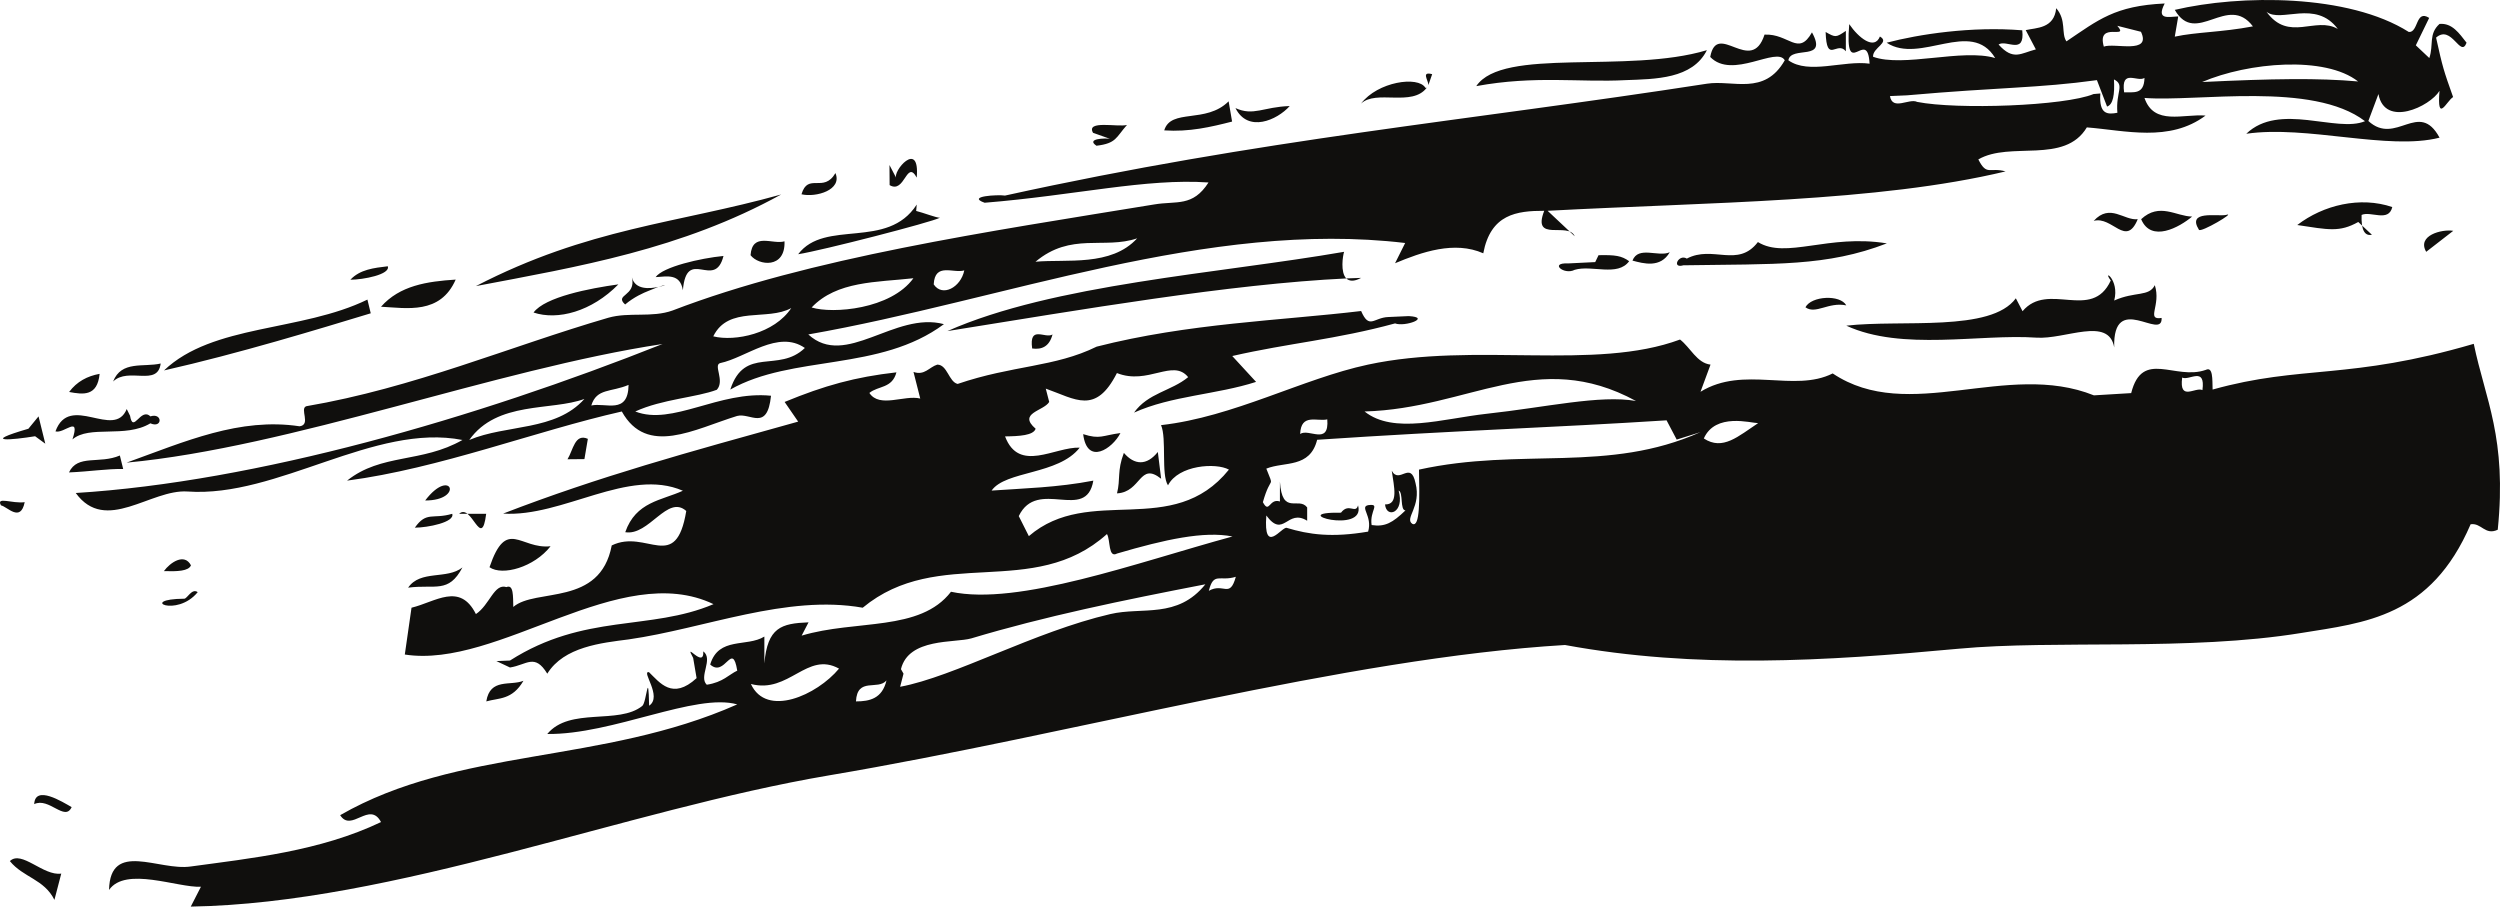 <svg viewBox="0 0 91 33" fill="none" xmlns="http://www.w3.org/2000/svg" preserveAspectRatio="none">
    <path d="M2.637 15.995C3.252 15.462 4.565 15.96 5.473 15.409C5.922 15.606 5.922 15.012 5.473 15.156C5.119 14.814 4.847 15.803 4.734 15.134L4.613 14.889C4.156 16.015 2.533 14.289 2.019 15.702C2.335 15.797 2.936 15.08 2.637 15.995V15.995ZM5.966 20.789C6.461 20.804 6.865 20.789 6.951 20.578C6.709 20.115 6.188 20.482 5.966 20.789ZM49.433 18.395C49.343 18.724 49.096 18.286 48.812 18.662C46.724 18.627 49.74 19.473 49.433 18.395ZM16.461 18.702C15.751 18.913 15.527 18.6 15.1 19.207C15.562 19.207 16.567 19.01 16.461 18.702ZM0.899 18.279C0.444 18.34 -0.152 18.061 0.035 18.395C0.268 18.442 0.746 19.03 0.899 18.279ZM2.511 17.196C3.239 17.167 3.923 17.058 4.484 17.072L4.363 16.58C3.615 16.902 2.826 16.526 2.511 17.196ZM80.169 14.2C79.915 14.071 79.314 14.631 79.431 13.743C79.681 13.872 80.286 13.32 80.169 14.2ZM62.019 15.96C62.44 15.012 63.741 15.402 63.996 15.402C63.282 15.872 62.708 16.417 62.019 15.96ZM51.651 17.094C51.673 18.156 51.693 19.227 51.405 19.065C51.117 18.866 51.744 18.442 51.526 17.59C51.35 16.738 50.934 17.644 50.66 17.134C50.743 17.727 50.915 18.375 50.415 18.361C50.466 18.893 51.141 18.662 50.91 17.857C51.086 17.912 50.952 18.579 51.159 18.579C50.688 19.03 50.418 19.186 49.927 19.112C49.846 18.579 50.27 18.327 49.8 18.388C49.483 18.456 49.967 18.785 49.8 19.351C48.476 19.576 47.651 19.46 46.836 19.214C46.66 19.16 45.983 20.239 46.094 18.764C46.73 19.623 46.851 18.499 47.581 18.955V18.47C47.269 18.061 46.669 18.786 46.589 17.529V18.254C46.196 18.123 46.207 18.724 45.969 18.279C46.266 17.229 46.391 17.836 46.094 17.058C46.756 16.792 47.682 17.052 47.944 16.008C53.039 15.667 56.548 15.564 60.663 15.3L61.032 16.001L61.898 15.729C58.532 17.236 55.379 16.276 51.651 17.094V17.094ZM53.503 18.731L54.119 18.716C53.74 18.558 53.885 18.553 53.503 18.731ZM44.001 21.506C44.177 20.804 44.399 21.179 44.984 20.995C44.762 21.8 44.54 21.199 44.001 21.506ZM40.417 22.352C37.653 22.993 34.737 24.631 32.765 24.999L32.888 24.522L32.795 24.357C33.072 23.212 34.757 23.409 35.353 23.238C38.031 22.434 40.85 21.854 43.876 21.268C42.855 22.536 41.576 22.079 40.417 22.352V22.352ZM31.157 25.531C31.203 24.631 31.958 25.142 32.268 24.767C32.114 25.428 31.656 25.531 31.157 25.531ZM27.333 24.897C28.721 25.264 29.376 23.689 30.541 24.338C29.735 25.306 27.898 26.131 27.333 24.897ZM48.313 15.265C48.39 16.233 47.638 15.579 47.326 15.797C47.355 15.032 47.944 15.354 48.313 15.265ZM59.55 14.596C58.244 14.364 56.256 14.829 54.119 15.061C52.515 15.238 50.73 15.823 49.67 14.978C53.483 14.87 55.959 12.645 59.55 14.596V14.596ZM90.045 12.515C85.511 13.845 83.787 13.272 80.539 14.18C80.528 13.798 80.554 13.334 80.29 13.464C79.167 13.859 77.982 12.699 77.575 14.309L76.218 14.391C73.04 13.115 69.478 15.449 66.71 13.593C65.302 14.303 63.473 13.293 61.898 14.261L62.263 13.272C61.769 13.217 61.527 12.645 61.153 12.359C58.046 13.512 53.705 12.434 49.795 13.272C47.405 13.785 44.905 15.176 42.262 15.475C42.473 15.953 42.258 17.284 42.515 17.666C42.893 16.928 44.258 16.833 44.733 17.094C42.684 19.637 39.665 17.612 37.45 19.515L37.083 18.786C37.763 17.373 39.539 19.024 39.797 17.495C38.49 17.747 37.255 17.775 36.094 17.857C36.604 17.127 38.524 17.291 39.302 16.294C38.389 16.26 37.092 17.229 36.584 15.885C37.103 15.879 37.617 15.85 37.697 15.606C37.033 15.032 37.991 14.965 38.191 14.631L38.066 14.146C39.15 14.528 39.88 15.108 40.656 13.579C41.787 14.03 42.695 13.041 43.249 13.728C42.636 14.235 41.787 14.303 41.279 15.019C42.636 14.405 44.289 14.364 45.721 13.901L44.854 12.959C46.91 12.488 48.63 12.359 50.78 11.772C51.137 11.909 52.111 11.553 51.278 11.506L50.532 11.54C50.002 11.56 49.842 12.004 49.545 11.321C46.62 11.67 43.255 11.765 39.918 12.618C38.394 13.369 36.855 13.293 34.858 13.975C34.537 13.901 34.484 13.272 34.117 13.272C33.824 13.362 33.653 13.681 33.251 13.538L33.497 14.507C32.92 14.364 32.019 14.87 31.645 14.303C31.968 14.037 32.474 14.146 32.63 13.553C31.131 13.723 30.018 14.03 28.56 14.631L29.053 15.347C24.993 16.478 21.846 17.332 18.313 18.695C20.485 18.833 22.88 17.004 24.857 17.863C24.081 18.218 23.144 18.261 22.759 19.372C23.628 19.515 24.294 17.986 24.98 18.6C24.6 20.891 23.535 19.234 22.267 19.854C21.842 22.093 19.498 21.391 18.684 22.093C18.672 21.71 18.7 21.26 18.434 21.37C17.985 21.227 17.827 22.018 17.323 22.352C16.739 21.186 15.854 21.909 14.979 22.121L14.735 23.825C18.139 24.357 22.568 20.36 25.972 21.991C23.659 22.974 21.277 22.312 18.564 24.043L18.069 24.064L18.564 24.297C19.179 24.201 19.463 23.771 19.921 24.522C20.529 23.539 21.897 23.402 22.885 23.274C25.655 22.878 28.635 21.629 31.403 22.121C34.167 19.835 37.606 21.854 40.294 19.439C40.426 19.665 40.331 20.327 40.663 20.148C42.402 19.637 43.825 19.323 44.863 19.528C41.365 20.482 37.068 22.065 34.616 21.54C33.488 23.006 31.152 22.544 29.18 23.137L29.431 22.653C28.435 22.693 27.938 22.837 27.823 24.148V23.171C27.183 23.566 26.159 23.164 25.851 24.188C26.392 24.684 26.654 23.307 26.836 24.412C26.537 24.549 26.32 24.835 25.726 24.924C25.422 24.631 25.976 23.997 25.6 23.709C25.635 24.379 24.864 23.28 25.231 23.949L25.356 24.684C24.474 25.496 24.015 24.843 23.623 24.467C23.32 24.412 24.127 25.354 23.628 25.688C23.597 24.29 23.542 25.558 23.379 25.696C22.517 26.39 20.738 25.728 19.921 26.717C22.302 26.746 25.317 25.21 26.836 25.64C21.893 27.829 16.697 27.194 12.382 29.672C12.789 30.32 13.451 29.133 13.869 29.923C11.643 30.988 9.119 31.242 6.944 31.54C5.786 31.712 4.009 30.578 3.969 32.394C4.569 31.528 6.461 32.317 7.314 32.278L6.944 33C14.359 32.878 22.759 29.481 30.174 28.224C39.104 26.717 48.96 23.956 56.966 23.478C61.733 24.357 66.448 24.064 71.29 23.614C74.831 23.285 79.662 23.709 83.763 23.041C86.087 22.665 88.477 22.467 89.931 19.083C90.326 19.024 90.454 19.501 90.918 19.282C91.257 15.934 90.465 14.548 90.045 12.515V12.515ZM74.118 12.29C75.173 12.366 76.757 11.506 76.957 12.645C76.902 10.583 78.723 12.434 78.683 11.573C78.098 11.662 78.674 11.116 78.435 10.38C78.223 10.81 77.72 10.598 76.957 10.939C77.162 10.163 76.495 9.766 76.832 10.21C76.141 11.71 74.549 10.224 73.621 11.328L73.377 10.858C72.471 12.099 69.232 11.623 67.205 11.854C69.228 12.789 72.077 12.148 74.118 12.29V12.29ZM22.509 10.351C21.458 10.496 19.841 10.81 19.421 11.376C20.299 11.67 21.535 11.342 22.509 10.351ZM22.755 11.083C23.078 10.81 23.421 10.66 23.617 10.583L23.965 10.442C23.643 10.517 23.113 10.551 23.001 10.094C23.168 10.79 22.346 10.714 22.755 11.083V11.083ZM23.965 10.442C24.221 10.401 24.327 10.326 23.965 10.442V10.442ZM48.925 9.166C44.329 9.963 38.352 10.34 34.484 12.052C39.383 11.267 44.746 10.34 49.004 10.135C48.784 9.909 48.878 9.308 48.925 9.166ZM49.545 10.115L49.004 10.135C49.109 10.231 49.272 10.264 49.545 10.115ZM80.04 8.362C80.09 8.49 81.436 7.692 81.029 7.823C80.722 7.89 79.591 7.639 80.04 8.362ZM14.115 9.692C13.607 9.753 13.104 9.808 12.754 10.182C13.214 10.182 14.221 9.992 14.115 9.692ZM87.079 7.537C85.915 7.14 84.57 7.46 83.62 8.191C84.759 8.362 85.155 8.463 85.841 8.08L86.338 8.546C86.067 8.6 85.944 8.362 85.962 7.823C86.302 7.673 86.945 8.102 87.079 7.537V7.537ZM33.349 7.679L33.369 7.446C32.3 9.111 30.027 7.96 29.053 9.254C29.917 9.118 33.919 8.087 34.214 7.925C34.113 7.938 33.582 7.734 33.349 7.679ZM30.41 6.3C29.98 7.044 29.411 6.268 29.174 7.072C29.703 7.195 30.669 6.915 30.41 6.3ZM21.273 14.521C20.219 15.702 18.434 15.442 17.081 16.015C18.095 14.584 20.072 14.965 21.273 14.521ZM22.88 14.01C22.865 15.108 22.045 14.644 21.523 14.76C21.717 14.126 22.245 14.282 22.88 14.01ZM28.802 11.213C28.191 12.141 26.755 12.441 25.963 12.243C26.513 11.116 27.929 11.696 28.802 11.213ZM33.248 10.128C32.428 11.26 30.308 11.431 29.543 11.192C30.462 10.224 31.909 10.278 33.248 10.128ZM35.1 9.842C34.974 10.463 34.297 10.824 33.987 10.351C34.031 9.54 34.702 9.963 35.1 9.842ZM41.393 8.675C40.446 9.712 38.816 9.424 37.692 9.527C38.987 8.443 40.188 9.085 41.393 8.675ZM69.414 3.47C72.812 3.17 74.191 3.211 76.328 2.917L76.697 3.879C76.917 3.804 76.979 3.449 76.948 2.891C77.357 3.095 77.007 3.347 77.073 4.105C76.717 4.172 76.398 4.172 76.453 3.402L76.207 3.423C75.154 3.86 71.24 3.996 69.786 3.71C69.494 3.565 68.889 4.044 68.794 3.497L69.414 3.47ZM77.069 0.939L77.931 1.157C78.325 1.989 76.963 1.548 76.579 1.697C76.308 0.747 77.533 1.471 77.069 0.939ZM77.318 3.361C77.197 2.481 77.806 3.007 78.059 2.836C78.048 3.463 77.645 3.347 77.318 3.361ZM85.834 2.965C84.391 2.836 82.722 2.862 80.156 2.986C81.841 2.263 84.64 2.025 85.834 2.965ZM85.097 1.055C84.286 0.578 83.308 1.548 82.5 0.428C83.019 0.851 84.286 -0.036 85.097 1.055ZM6.83 17.891C10.098 18.123 13.627 15.388 16.833 16.015C15.355 16.861 13.88 16.499 12.633 17.495C16.006 17.052 19.496 15.688 22.634 14.978C23.547 16.622 25.282 15.618 26.83 15.141C27.313 15.012 27.929 15.722 28.065 14.405C26.17 14.214 24.474 15.509 23.124 14.978C24.101 14.528 25.367 14.466 26.093 14.187C26.392 13.859 25.956 13.287 26.214 13.217C27.157 13.02 28.323 11.989 29.297 12.666C28.338 13.593 27.102 12.583 26.583 14.18C28.842 12.899 32.019 13.538 34.359 11.799C32.564 11.321 30.783 13.424 29.422 12.174C36.538 10.926 43.966 7.992 51.148 8.845L50.78 9.582C51.753 9.174 52.944 8.757 53.991 9.22C54.26 7.794 55.207 7.673 56.21 7.673C55.752 8.845 57.089 8.055 57.32 8.6L56.333 7.673C62.182 7.358 68.346 7.358 73.003 6.239C72.414 6.076 72.323 6.417 72.011 5.803C73.174 5.127 75.147 5.994 75.961 4.637C77.353 4.746 78.967 5.189 80.282 4.207C79.47 4.139 78.406 4.583 78.059 3.565C79.994 3.715 84.176 2.952 86.087 4.411C85.053 4.848 82.971 3.71 81.764 4.869C83.978 4.548 86.929 5.489 88.8 5.011C88.044 3.613 87.211 5.326 86.208 4.404L86.575 3.423C86.804 4.657 88.451 3.879 88.798 3.307C88.699 4.528 89.062 3.668 89.293 3.533C88.946 2.556 88.915 2.461 88.673 1.369C89.242 0.871 89.566 2.14 89.783 1.555C89.515 1.212 89.258 0.83 88.798 0.871C88.391 1.239 88.592 1.628 88.427 2.113L87.936 1.65L88.422 0.652C87.923 0.333 88.037 1.192 87.681 1.164C85.482 -0.228 81.542 -0.2 79.162 0.359C79.934 1.703 81.089 -0.261 82.006 0.96C80.858 1.178 79.95 1.164 79.162 1.334L79.288 0.597C78.964 0.606 78.467 0.755 78.795 0.127C76.979 0.209 76.374 0.728 75.218 1.506L75.582 1.745L75.218 1.506C75.017 1.217 75.229 0.741 74.846 0.298C74.773 1.048 74.114 1.008 73.736 1.096L74.105 1.798C73.559 1.936 73.287 2.222 72.748 1.621C73.025 1.424 73.711 2.025 73.61 1.103C71.758 0.953 69.848 1.246 68.673 1.555C69.894 2.359 71.75 0.66 72.625 2.113C71.427 1.757 69.274 2.468 68.179 2.066C68.159 1.732 68.808 1.548 68.429 1.329C68.225 1.841 67.644 1.369 67.312 0.878C67.134 3.033 67.977 0.939 68.053 2.318C67.11 2.187 65.835 2.725 65.096 2.194C65.192 1.643 66.553 2.263 65.956 1.178C65.456 2.066 65.118 1.217 64.229 1.26C63.745 2.761 62.499 0.728 62.252 2.073C63.055 2.909 64.674 1.676 64.966 2.194C64.225 3.497 63.07 2.898 62.131 3.047C53.327 4.411 45.963 5.053 36.582 7.119C36.327 7.079 35.161 7.14 35.841 7.38C39.144 7.112 41.707 6.484 43.99 6.642C43.416 7.542 42.823 7.304 42.013 7.442C35.977 8.43 29.473 9.384 24.481 11.302C23.725 11.573 22.9 11.349 22.139 11.567C18.535 12.618 15.059 14.119 11.151 14.786C10.894 14.87 11.334 15.462 10.905 15.517C8.726 15.188 6.742 16.069 4.609 16.84C10.586 16.281 18.034 13.442 24.116 12.522C17.282 15.238 9.33 17.536 2.757 17.945C3.848 19.446 5.486 17.796 6.83 17.891V17.891ZM2.23 31.799C1.575 31.895 0.787 30.934 0.359 31.344C0.847 31.943 1.605 31.999 1.981 32.755L2.23 31.799ZM1.245 29.27C1.786 29.01 2.362 29.923 2.608 29.379C2.269 29.187 1.278 28.561 1.245 29.27ZM19.054 24.78C18.579 24.977 17.838 24.671 17.701 25.531C18.155 25.401 18.645 25.484 19.054 24.78ZM7.197 21.554C6.984 21.398 6.815 21.793 6.707 21.793C5.003 21.807 6.43 22.496 7.197 21.554ZM16.833 20.655C16.27 21.104 15.303 20.735 14.856 21.391C15.846 21.26 16.325 21.616 16.833 20.655ZM17.818 20.647C18.287 20.973 19.445 20.647 20.041 19.883C18.937 20.006 18.439 18.818 17.818 20.647ZM17.697 18.702H16.712C17.167 18.286 17.526 20.067 17.697 18.702ZM15.476 18.218C16.906 18.218 16.42 16.977 15.476 18.218V18.218ZM42.145 16.452C41.736 16.963 41.288 16.928 40.909 16.485C40.656 17.148 40.793 17.427 40.659 17.959C41.549 17.912 41.47 16.792 42.266 17.427L42.145 16.452ZM39.427 15.803C39.572 16.957 40.496 16.33 40.784 15.763C40.118 15.85 40.047 16.001 39.427 15.803ZM21.273 16.711L21.398 15.974C20.923 15.763 20.864 16.383 20.657 16.717L21.273 16.711ZM1.278 15.879L1.649 16.151L1.403 15.156L1.034 15.606C-0.741 16.124 0.444 16.015 1.278 15.879ZM3.626 13.608C3.182 13.688 2.799 13.887 2.516 14.268C3.032 14.365 3.545 14.432 3.626 13.608ZM5.849 13.232C5.231 13.376 4.418 13.115 4.117 13.887C4.675 13.347 5.739 14.091 5.849 13.232ZM37.571 12.685C37.925 12.734 38.198 12.611 38.312 12.174C38.055 12.345 37.45 11.813 37.571 12.685ZM67.205 11.116C66.987 10.714 65.933 10.769 65.718 11.185C66.09 11.457 66.556 10.981 67.205 11.116ZM88.314 9.166L89.299 8.402C88.88 8.334 87.967 8.573 88.314 9.166ZM13.374 10.905C10.969 12.079 7.743 11.792 5.97 13.484C8.688 12.87 11.63 11.97 13.495 11.404L13.374 10.905ZM59.422 9.486C59.827 9.595 60.443 9.766 60.779 9.181C60.366 9.371 59.636 8.935 59.422 9.486ZM58.066 9.54L57.074 9.589C56.383 9.555 56.931 10.026 57.32 9.821C57.945 9.636 58.884 10.08 59.301 9.508C59.025 9.308 58.794 9.276 58.187 9.289L58.066 9.54ZM63.988 8.811C63.255 9.766 62.349 8.913 61.4 9.413C61.107 9.229 60.83 9.787 61.274 9.657C64.627 9.603 66.488 9.706 68.682 8.859C66.549 8.51 65.012 9.445 63.988 8.811V8.811ZM16.587 10.177C15.545 10.244 14.551 10.393 13.869 11.165C14.806 11.213 16.026 11.457 16.587 10.177ZM77.938 7.978C78.3 8.845 79.334 8.271 79.793 7.883C79.213 7.877 78.608 7.358 77.938 7.978ZM77.814 7.978C77.318 8.04 76.807 7.385 76.211 8.04C76.893 7.855 77.386 9.022 77.814 7.978ZM24.857 10.565C24.993 8.948 26.018 10.583 26.335 9.317C25.499 9.398 24.131 9.712 23.865 10.087C24.292 10.061 24.756 9.95 24.857 10.565V10.565ZM27.32 9.289C27.61 9.67 28.595 9.794 28.556 8.784C28.127 8.913 27.384 8.436 27.32 9.289ZM17.323 10.414C21.055 9.706 24.809 9.077 28.435 7.079C24.622 8.143 21.424 8.293 17.323 10.414ZM32.382 6.738C32.938 7.072 32.998 5.783 33.369 6.465C33.492 5.039 32.457 6.261 32.63 6.492L32.377 6.007L32.382 6.738ZM39.786 4.834L40.402 5.053C40.243 5.025 39.513 5.039 39.911 5.305C40.639 5.218 40.617 5.005 41.022 4.548C40.69 4.637 39.522 4.362 39.786 4.834V4.834ZM46.946 3.86C45.974 3.892 45.63 4.235 44.971 3.934C45.424 4.84 46.482 4.378 46.946 3.86ZM44.848 4.425L44.722 3.688C43.896 4.514 42.62 3.934 42.378 4.746C43.291 4.808 44.076 4.623 44.848 4.425ZM51.931 3.196L51.994 3.095L51.931 3.196ZM51.931 3.196H51.885C51.623 2.754 50.145 2.972 49.541 3.772C50.09 3.251 51.398 3.899 51.931 3.196ZM51.994 3.095L52.131 2.7C51.722 2.591 51.99 2.917 51.994 3.095ZM59.167 2.917C60.256 2.877 61.606 2.877 62.131 1.826C59.238 2.7 54.699 1.703 53.736 3.135C55.882 2.74 57.503 3.007 59.167 2.917ZM67.189 1.866V1.124C66.831 1.369 66.811 1.369 66.453 1.164C66.49 2.359 66.866 1.464 67.189 1.866Z" fill="#100F0D" />
</svg>